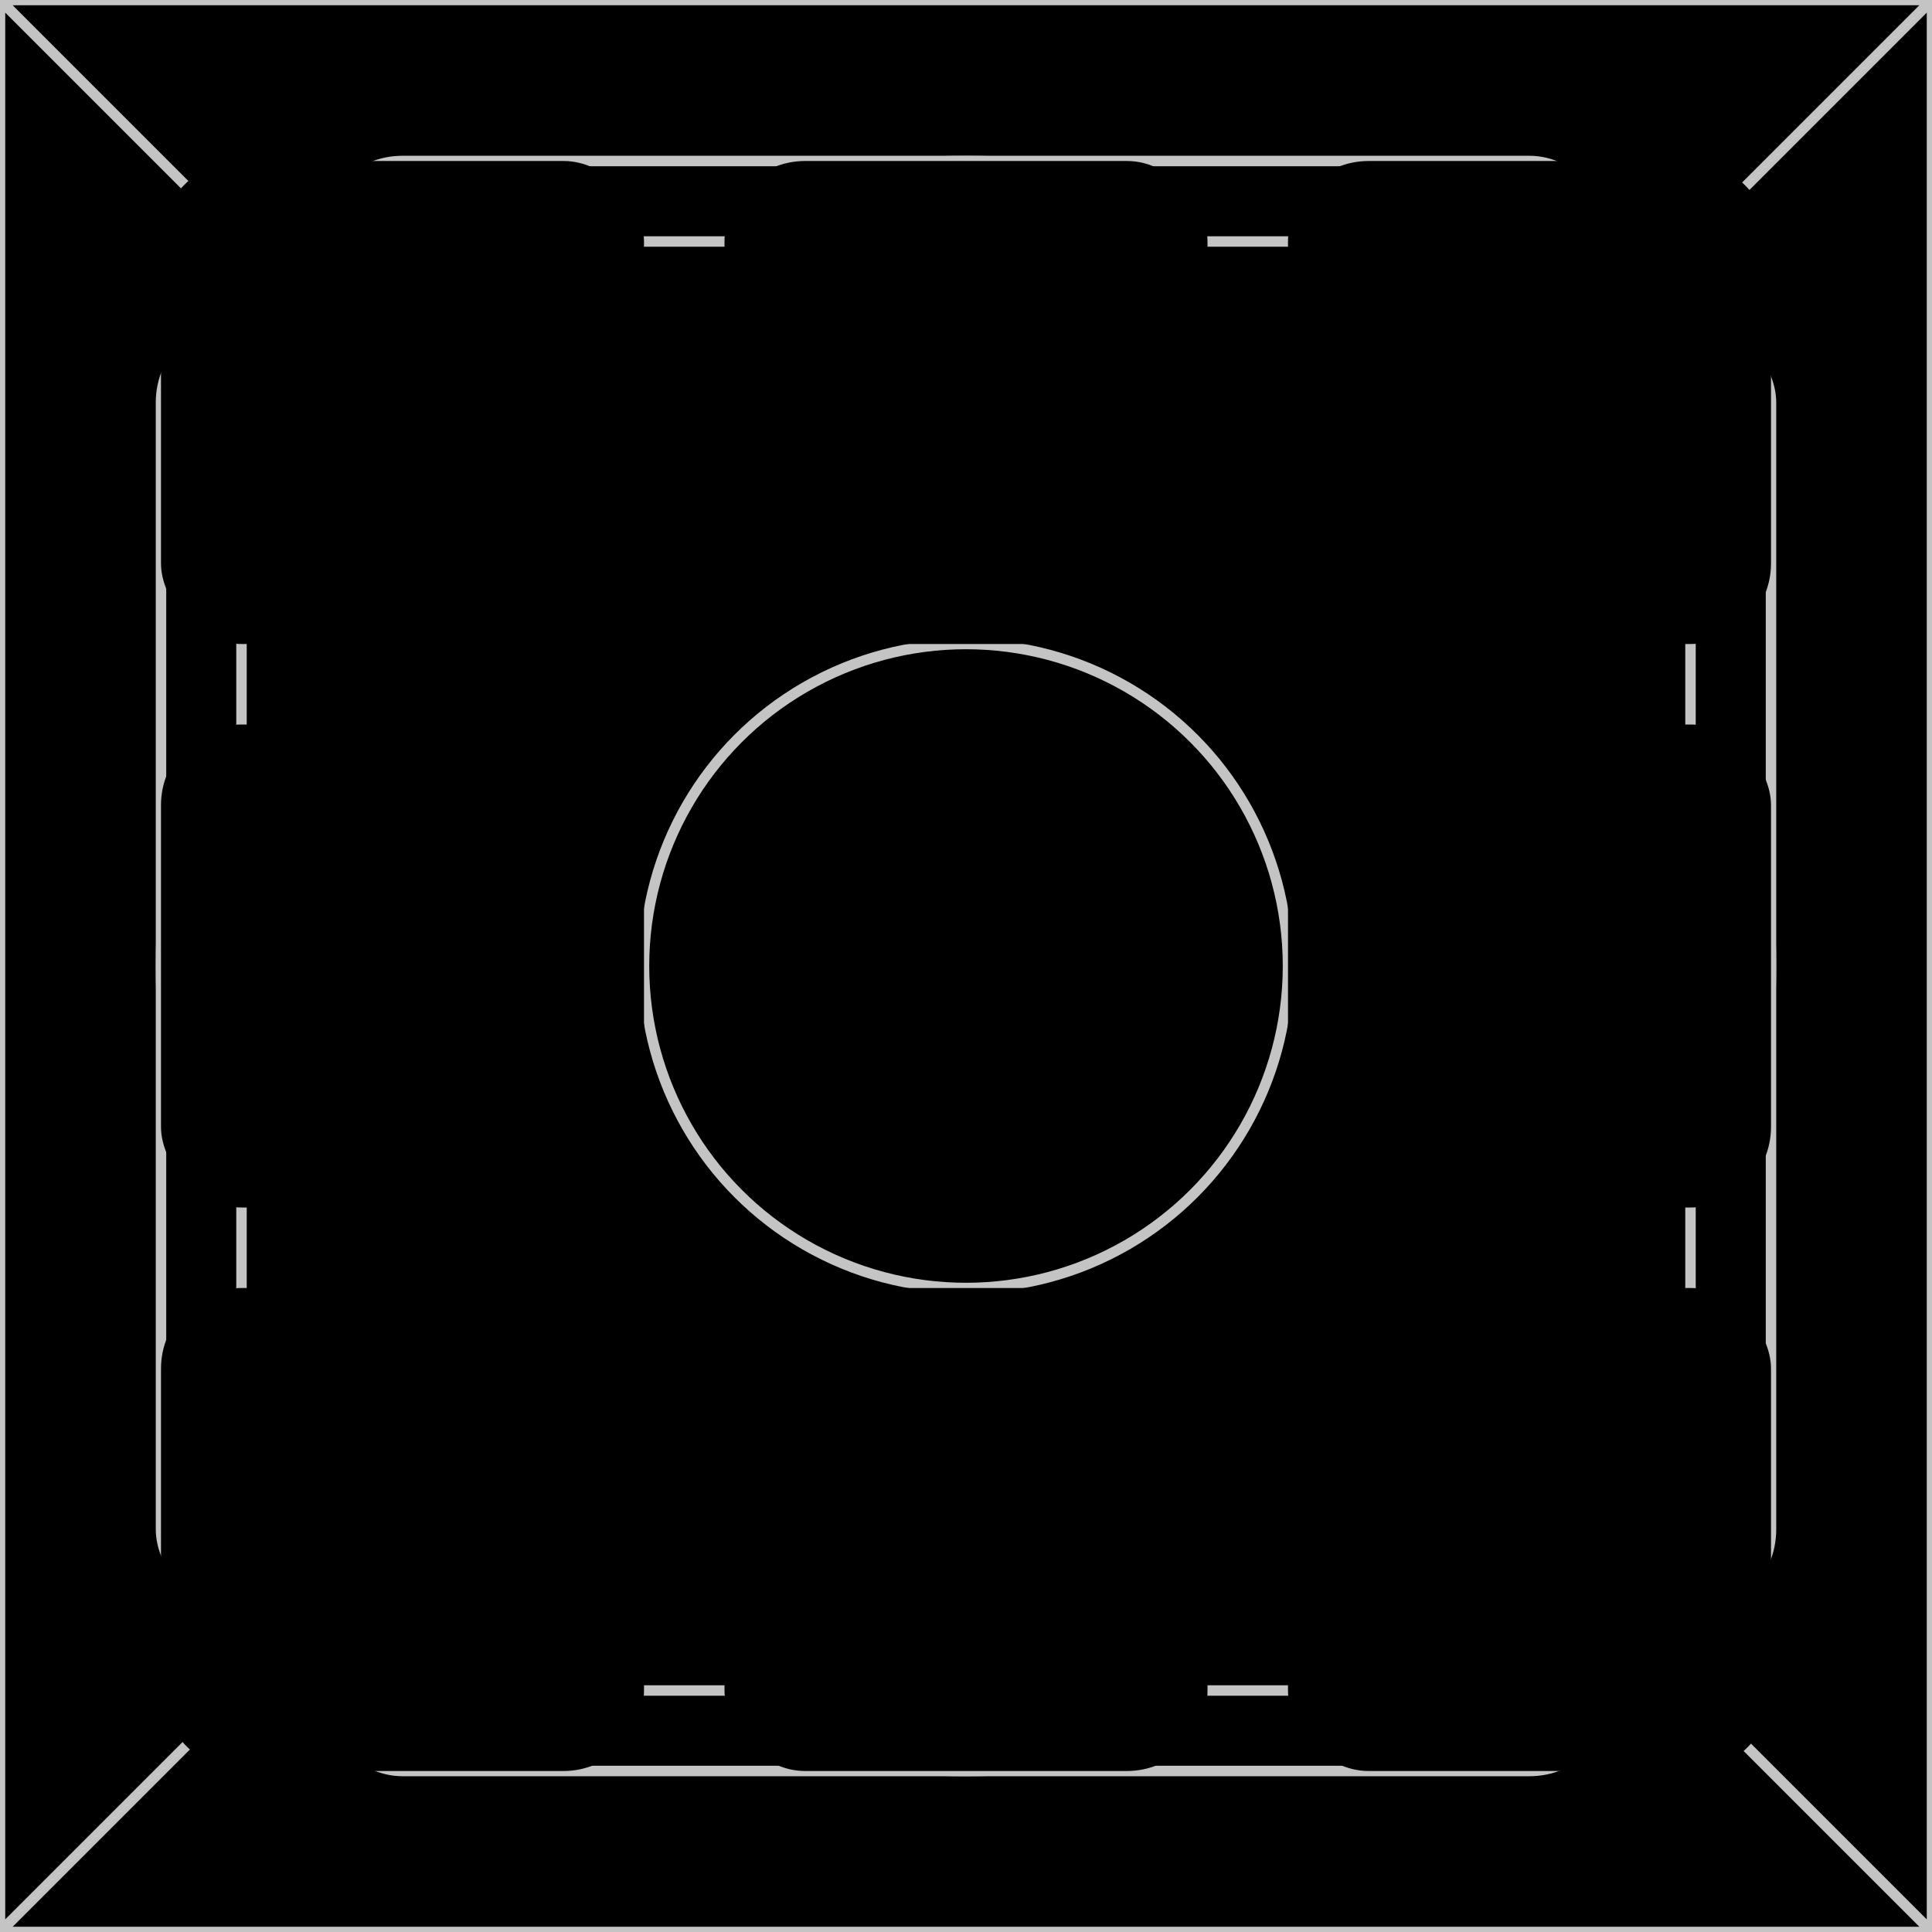 <svg xmlns="http://www.w3.org/2000/svg" viewBox="0 0 24 24" fill="currentColor" aria-hidden="true">
  <g clip-path="url(#clip0_365_4054)">
    <path d="M0 0h24v24H0z"/>
    <path stroke="#C4C4C4" stroke-width=".13" d="M0 0h24M0 0v24M0 0l24 24m0-24v24m0-24L0 24m24 0H0"/>
    <circle cx="12" cy="12" r="10" stroke="#C4C4C4" stroke-width=".13"/>
    <rect width="20" height="16" x="2" y="4" stroke="#C4C4C4" stroke-width=".13" rx="1"/>
    <rect width="16" height="20" x="4" y="2" stroke="#C4C4C4" stroke-width=".13" rx="1"/>
    <rect width="18" height="18" x="3" y="3" stroke="#C4C4C4" stroke-width=".13" rx="1"/>
    <circle cx="12" cy="12" r="4" stroke="#C4C4C4" stroke-width=".13"/>
    <rect width="6" height="6" x="2" y="2" rx="1"/>
    <rect width="6" height="6" x="2" y="9" rx="1"/>
    <rect width="6" height="6" x="2" y="16" rx="1"/>
    <rect width="6" height="6" x="9" y="2" rx="1"/>
    <rect width="6" height="6" x="9" y="9" rx="1"/>
    <rect width="6" height="6" x="9" y="16" rx="1"/>
    <rect width="6" height="6" x="16" y="2" rx="1"/>
    <rect width="6" height="6" x="16" y="9" rx="1"/>
    <rect width="6" height="6" x="16" y="16" rx="1"/>
  </g>
  <defs>
    <clipPath id="clip0_365_4054">
      <path d="M0 0h24v24H0z"/>
    </clipPath>
  </defs>
</svg>
